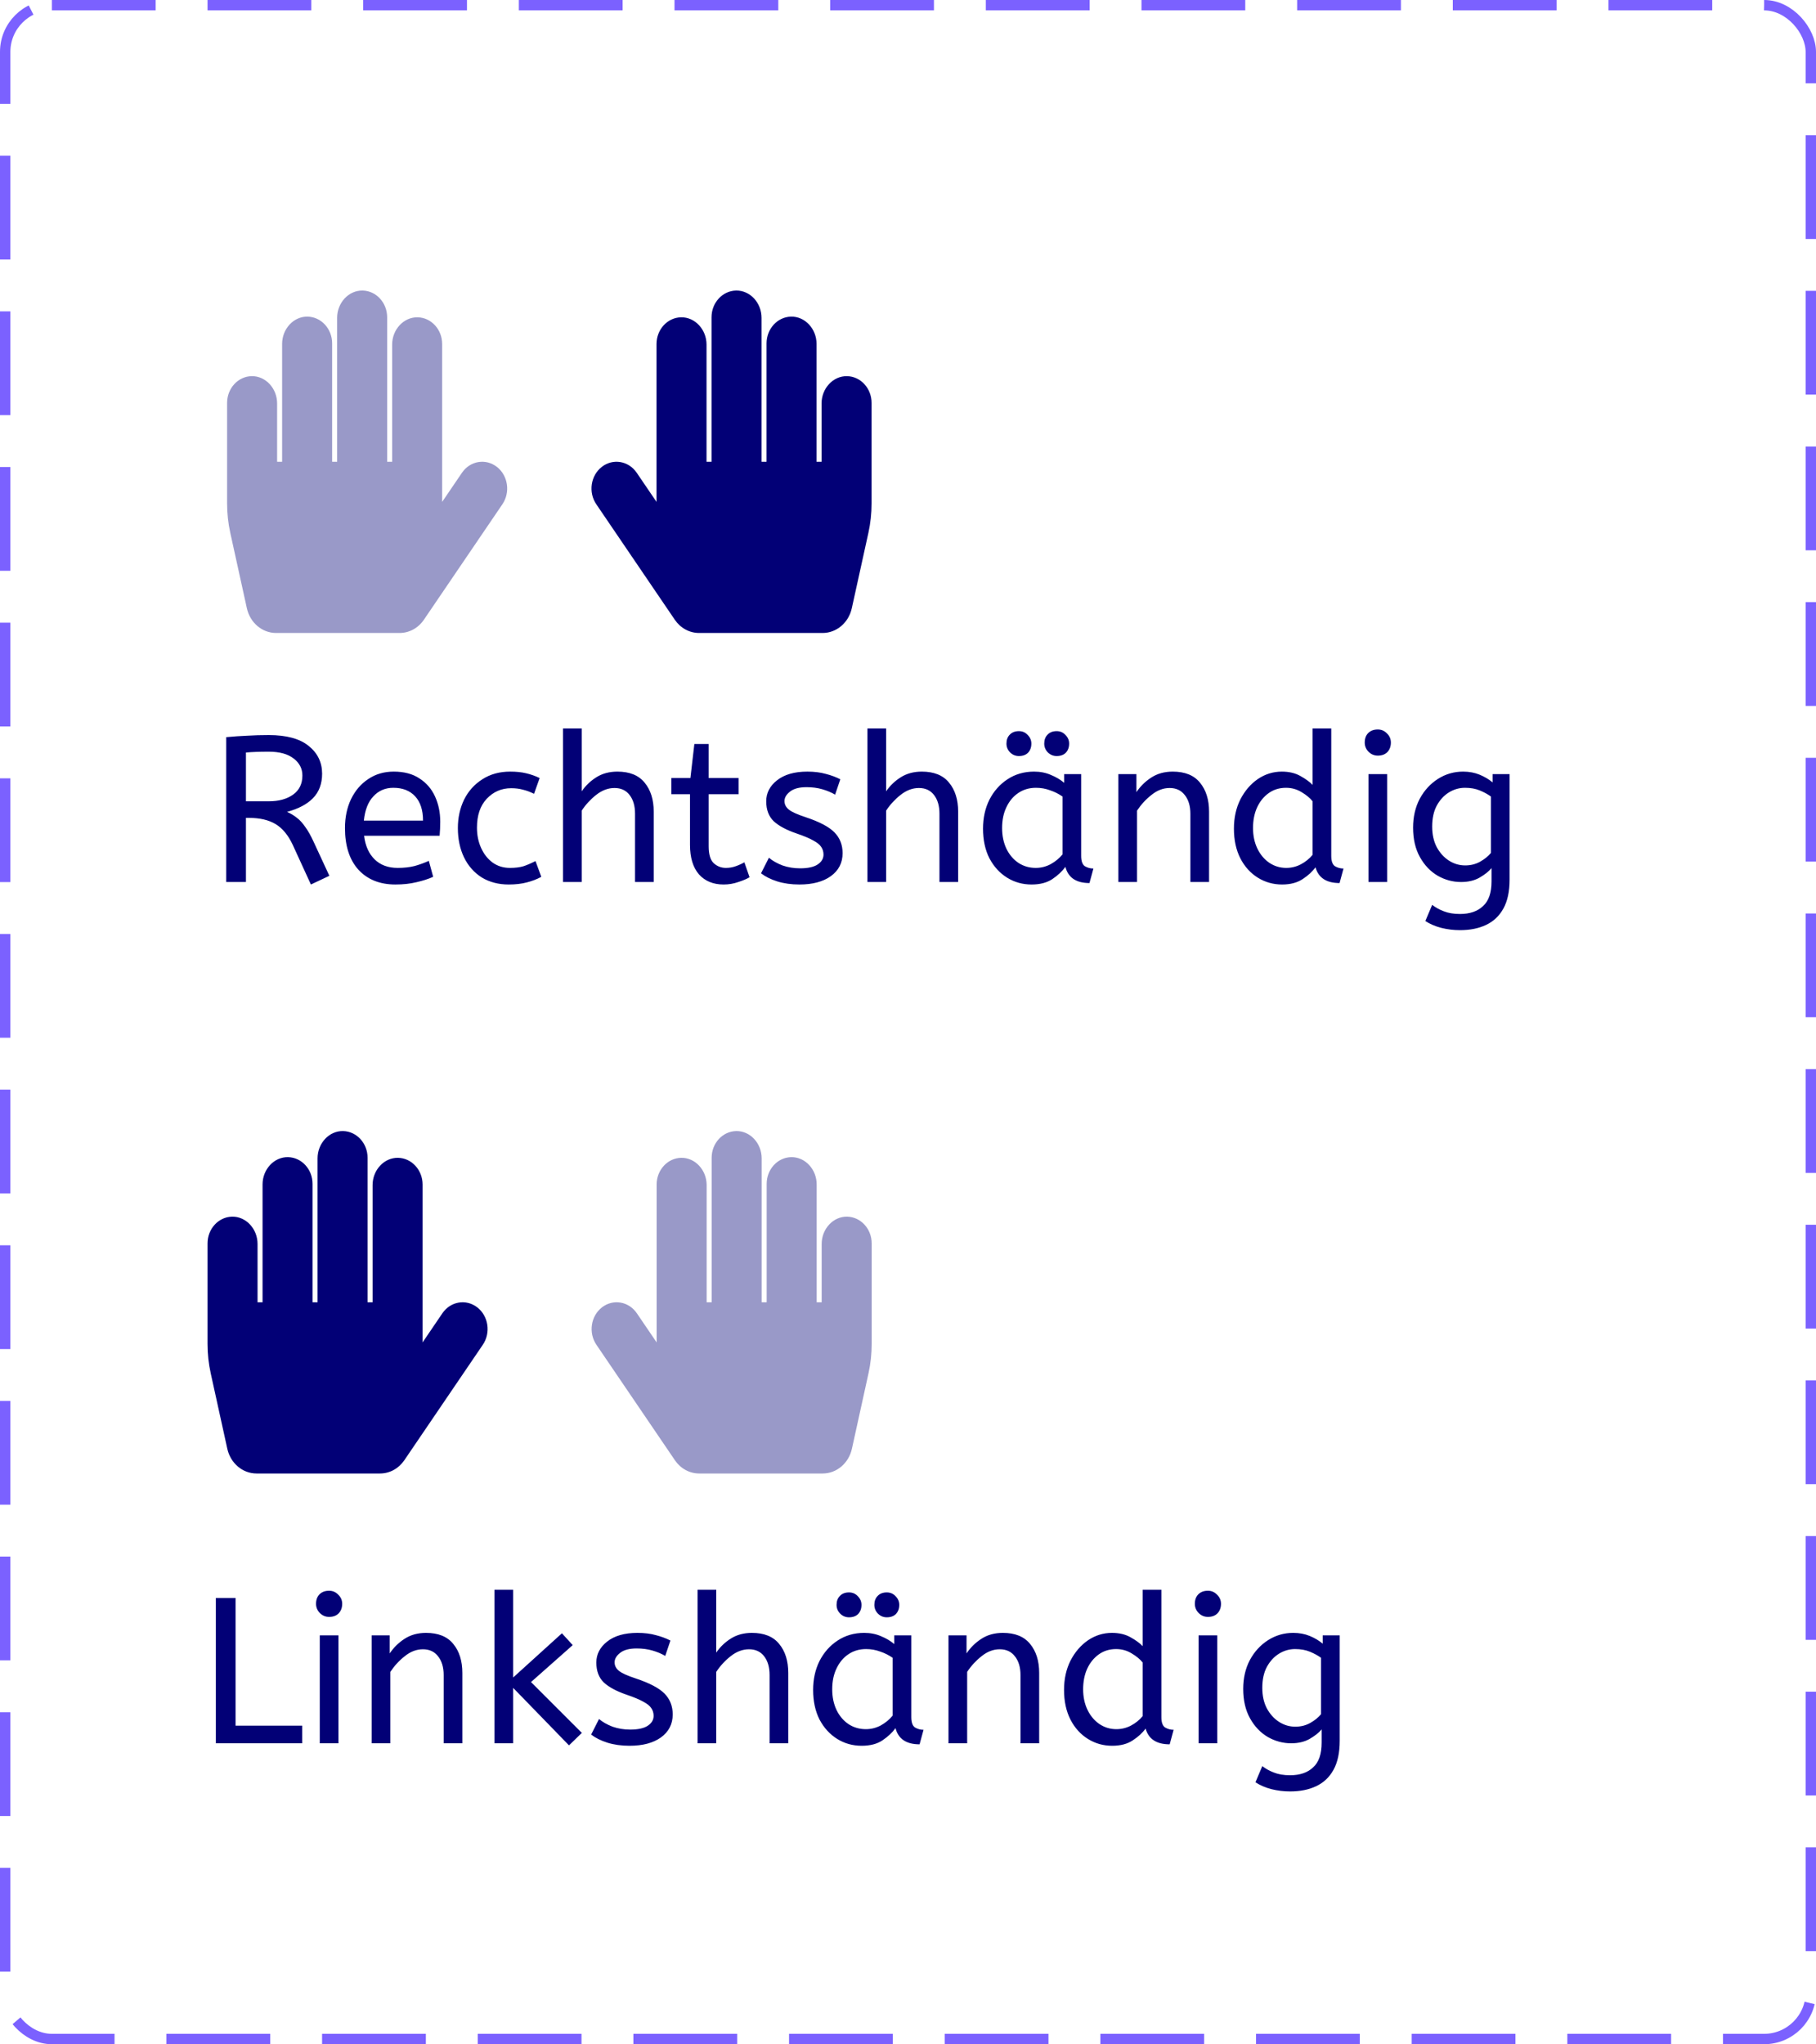 <svg width="175" height="197" viewBox="0 0 175 197" fill="none" xmlns="http://www.w3.org/2000/svg">
<path d="M81.627 36.251C80.276 36.223 79.17 37.433 79.17 38.879V44.5H78.688V33.143C78.688 31.697 77.583 30.486 76.232 30.514C74.922 30.541 73.869 31.685 73.869 33.092V44.5H73.387V30.629C73.387 29.183 72.281 27.973 70.93 28C69.621 28.027 68.567 29.171 68.567 30.578V44.5H68.085V33.207C68.085 31.762 66.979 30.551 65.628 30.579C64.319 30.605 63.266 31.749 63.266 33.156V48.367L61.359 45.562C60.576 44.41 59.069 44.156 57.992 44.993C56.916 45.831 56.678 47.443 57.461 48.594L65.028 59.726C65.296 60.12 65.648 60.442 66.054 60.663C66.461 60.885 66.91 61 67.367 61H79.271C80.612 61 81.778 60.012 82.085 58.615L83.683 51.354C83.887 50.425 83.99 49.474 83.99 48.519V38.828C83.99 37.421 82.936 36.277 81.627 36.251Z" fill="#020076"/>
<path d="M24.248 36.251C25.599 36.223 26.704 37.433 26.704 38.879V44.5H27.186V33.143C27.186 31.697 28.292 30.486 29.643 30.514C30.953 30.541 32.006 31.685 32.006 33.092V44.5H32.488V30.629C32.488 29.183 33.594 27.973 34.945 28C36.254 28.027 37.308 29.171 37.308 30.578V44.5H37.79V33.207C37.79 31.762 38.896 30.551 40.247 30.579C41.556 30.605 42.609 31.749 42.609 33.156V48.367L44.516 45.562C45.299 44.41 46.806 44.156 47.882 44.993C48.959 45.831 49.197 47.443 48.414 48.594L40.847 59.726C40.579 60.12 40.227 60.442 39.821 60.663C39.414 60.885 38.964 61 38.508 61H26.604C25.262 61 24.097 60.012 23.789 58.615L22.192 51.354C21.988 50.425 21.885 49.474 21.885 48.519V38.828C21.885 37.421 22.938 36.277 24.248 36.251Z" fill="#020076" fill-opacity="0.4"/>
<path d="M29.96 85.24L28.22 81.44C27.78 80.493 27.227 79.82 26.56 79.42C25.893 79.02 25.04 78.82 24 78.82H23.7V85H21.8V71.04C22.507 70.973 23.18 70.927 23.82 70.9C24.473 70.86 25.167 70.84 25.9 70.84C27.607 70.84 28.887 71.187 29.74 71.88C30.607 72.573 31.04 73.467 31.04 74.56C31.04 75.533 30.747 76.32 30.16 76.92C29.587 77.507 28.753 77.947 27.66 78.24C28.02 78.4 28.34 78.593 28.62 78.82C28.9 79.033 29.167 79.327 29.42 79.7C29.687 80.06 29.953 80.533 30.22 81.12L31.74 84.4L29.96 85.24ZM23.7 77.22H25.9C26.86 77.22 27.64 77.007 28.24 76.58C28.84 76.153 29.14 75.54 29.14 74.74C29.14 74.073 28.86 73.527 28.3 73.1C27.74 72.66 26.94 72.44 25.9 72.44C25.447 72.44 25.04 72.447 24.68 72.46C24.32 72.473 23.993 72.493 23.7 72.52V77.22ZM38.104 85.24C36.61 85.24 35.424 84.767 34.544 83.82C33.677 82.86 33.244 81.52 33.244 79.8C33.244 78.76 33.437 77.833 33.824 77.02C34.224 76.193 34.777 75.547 35.484 75.08C36.19 74.6 37.01 74.36 37.944 74.36C38.944 74.36 39.77 74.58 40.424 75.02C41.09 75.447 41.59 76.027 41.924 76.76C42.257 77.493 42.424 78.3 42.424 79.18C42.424 79.647 42.404 80.1 42.364 80.54H35.084C35.204 81.513 35.544 82.273 36.104 82.82C36.664 83.367 37.404 83.64 38.324 83.64C38.924 83.64 39.464 83.58 39.944 83.46C40.424 83.327 40.884 83.16 41.324 82.96L41.744 84.5C41.264 84.713 40.724 84.887 40.124 85.02C39.524 85.167 38.85 85.24 38.104 85.24ZM35.064 79.08H40.764C40.764 78.067 40.51 77.287 40.004 76.74C39.497 76.193 38.797 75.92 37.904 75.92C37.13 75.92 36.49 76.193 35.984 76.74C35.477 77.273 35.17 78.053 35.064 79.08ZM49.023 85.24C48.036 85.24 47.169 85.013 46.423 84.56C45.689 84.093 45.123 83.453 44.723 82.64C44.323 81.813 44.123 80.867 44.123 79.8C44.123 78.8 44.323 77.887 44.723 77.06C45.136 76.233 45.723 75.58 46.483 75.1C47.243 74.607 48.136 74.36 49.163 74.36C49.749 74.36 50.263 74.413 50.703 74.52C51.156 74.627 51.589 74.78 52.003 74.98L51.463 76.5C51.089 76.313 50.729 76.18 50.383 76.1C50.049 76.007 49.676 75.96 49.263 75.96C48.329 75.96 47.543 76.3 46.903 76.98C46.276 77.647 45.963 78.573 45.963 79.76C45.963 80.48 46.096 81.133 46.363 81.72C46.629 82.307 46.996 82.773 47.463 83.12C47.943 83.467 48.503 83.64 49.143 83.64C49.649 83.64 50.083 83.587 50.443 83.48C50.803 83.36 51.189 83.193 51.603 82.98L52.163 84.5C51.749 84.727 51.283 84.907 50.763 85.04C50.256 85.173 49.676 85.24 49.023 85.24ZM54.256 85V70.2H56.056V76.26C56.43 75.713 56.903 75.26 57.476 74.9C58.05 74.54 58.723 74.36 59.496 74.36C60.67 74.36 61.543 74.713 62.116 75.42C62.703 76.127 62.996 77.06 62.996 78.22V85H61.196V78.42C61.196 77.673 61.023 77.073 60.676 76.62C60.33 76.167 59.843 75.94 59.216 75.94C58.603 75.94 58.016 76.16 57.456 76.6C56.91 77.027 56.443 77.533 56.056 78.12V85H54.256ZM69.732 85.24C68.732 85.24 67.939 84.913 67.352 84.26C66.779 83.593 66.492 82.647 66.492 81.42V76.54H64.692V74.98H66.532L66.912 71.7H68.292V74.98H71.172V76.54H68.292V81.56C68.292 82.333 68.452 82.873 68.772 83.18C69.106 83.487 69.499 83.64 69.952 83.64C70.285 83.64 70.599 83.587 70.892 83.48C71.199 83.373 71.479 83.247 71.732 83.1L72.232 84.54C71.966 84.7 71.606 84.853 71.152 85C70.699 85.16 70.225 85.24 69.732 85.24ZM77.037 85.24C76.25 85.24 75.537 85.14 74.897 84.94C74.27 84.74 73.75 84.48 73.337 84.16L74.097 82.66C74.443 82.953 74.877 83.2 75.397 83.4C75.93 83.587 76.497 83.68 77.097 83.68C77.843 83.68 78.403 83.56 78.777 83.32C79.163 83.067 79.357 82.747 79.357 82.36C79.357 82.08 79.283 81.833 79.137 81.62C79.003 81.407 78.75 81.2 78.377 81C78.003 80.787 77.463 80.56 76.757 80.32C75.783 79.987 75.05 79.593 74.557 79.14C74.077 78.673 73.837 78.033 73.837 77.22C73.837 76.42 74.183 75.747 74.877 75.2C75.583 74.64 76.557 74.36 77.797 74.36C78.463 74.36 79.057 74.433 79.577 74.58C80.097 74.713 80.563 74.887 80.977 75.1L80.477 76.58C80.117 76.367 79.703 76.193 79.237 76.06C78.783 75.927 78.277 75.86 77.717 75.86C77.023 75.86 76.497 76 76.137 76.28C75.777 76.56 75.597 76.867 75.597 77.2C75.597 77.52 75.737 77.793 76.017 78.02C76.297 78.247 76.843 78.493 77.657 78.76C78.977 79.2 79.897 79.687 80.417 80.22C80.937 80.753 81.197 81.42 81.197 82.22C81.197 83.153 80.817 83.893 80.057 84.44C79.31 84.973 78.303 85.24 77.037 85.24ZM83.592 85V70.2H85.392V76.26C85.766 75.713 86.239 75.26 86.812 74.9C87.385 74.54 88.059 74.36 88.832 74.36C90.005 74.36 90.879 74.713 91.452 75.42C92.039 76.127 92.332 77.06 92.332 78.22V85H90.532V78.42C90.532 77.673 90.359 77.073 90.012 76.62C89.665 76.167 89.179 75.94 88.552 75.94C87.939 75.94 87.352 76.16 86.792 76.6C86.246 77.027 85.779 77.533 85.392 78.12V85H83.592ZM99.408 85.24C98.541 85.24 97.755 85.02 97.048 84.58C96.341 84.14 95.775 83.52 95.348 82.72C94.935 81.907 94.728 80.953 94.728 79.86C94.728 78.82 94.935 77.887 95.348 77.06C95.775 76.233 96.355 75.58 97.088 75.1C97.835 74.607 98.688 74.36 99.648 74.36C100.248 74.36 100.788 74.467 101.268 74.68C101.761 74.88 102.188 75.133 102.548 75.44V74.6H104.188V82.48C104.188 82.987 104.308 83.32 104.548 83.48C104.801 83.627 105.075 83.7 105.368 83.7L104.988 85.1C103.708 85.1 102.935 84.58 102.668 83.54C102.361 83.967 101.941 84.36 101.408 84.72C100.888 85.067 100.221 85.24 99.408 85.24ZM99.808 83.64C100.315 83.64 100.795 83.52 101.248 83.28C101.701 83.027 102.081 82.713 102.388 82.34V76.76C102.028 76.507 101.628 76.307 101.188 76.16C100.761 76 100.308 75.92 99.828 75.92C99.188 75.92 98.621 76.087 98.128 76.42C97.648 76.74 97.268 77.193 96.988 77.78C96.708 78.353 96.568 79.027 96.568 79.8C96.568 80.547 96.708 81.213 96.988 81.8C97.268 82.373 97.655 82.827 98.148 83.16C98.641 83.48 99.195 83.64 99.808 83.64ZM101.828 72.86C101.495 72.86 101.208 72.74 100.968 72.5C100.741 72.26 100.628 71.98 100.628 71.66C100.628 71.3 100.735 71.013 100.948 70.8C101.161 70.573 101.455 70.46 101.828 70.46C102.161 70.46 102.441 70.58 102.668 70.82C102.908 71.06 103.028 71.34 103.028 71.66C103.028 72.02 102.921 72.313 102.708 72.54C102.495 72.753 102.201 72.86 101.828 72.86ZM98.188 72.86C97.855 72.86 97.568 72.74 97.328 72.5C97.102 72.26 96.988 71.98 96.988 71.66C96.988 71.3 97.095 71.013 97.308 70.8C97.522 70.573 97.815 70.46 98.188 70.46C98.522 70.46 98.802 70.58 99.028 70.82C99.268 71.06 99.388 71.34 99.388 71.66C99.388 72.02 99.281 72.313 99.068 72.54C98.855 72.753 98.561 72.86 98.188 72.86ZM107.772 85V74.6H109.512V76.34C109.885 75.78 110.359 75.313 110.932 74.94C111.519 74.553 112.212 74.36 113.012 74.36C114.185 74.36 115.059 74.713 115.632 75.42C116.219 76.127 116.512 77.06 116.512 78.22V85H114.712V78.42C114.712 77.673 114.532 77.073 114.172 76.62C113.825 76.167 113.339 75.94 112.712 75.94C112.099 75.94 111.519 76.16 110.972 76.6C110.425 77.027 109.959 77.533 109.572 78.12V85H107.772ZM123.548 85.24C122.694 85.24 121.914 85.02 121.208 84.58C120.501 84.14 119.941 83.52 119.528 82.72C119.114 81.907 118.908 80.953 118.908 79.86C118.908 78.807 119.114 77.867 119.528 77.04C119.954 76.213 120.514 75.56 121.208 75.08C121.914 74.6 122.688 74.36 123.528 74.36C124.221 74.36 124.814 74.5 125.308 74.78C125.814 75.06 126.208 75.347 126.488 75.64V70.2H128.288V82.48C128.288 82.987 128.408 83.32 128.648 83.48C128.901 83.627 129.174 83.7 129.468 83.7L129.088 85.1C127.821 85.1 127.048 84.593 126.768 83.58C126.474 83.993 126.061 84.373 125.528 84.72C125.008 85.067 124.348 85.24 123.548 85.24ZM123.948 83.64C124.441 83.64 124.908 83.527 125.348 83.3C125.801 83.06 126.181 82.753 126.488 82.38V77.22C126.234 76.9 125.881 76.607 125.428 76.34C124.974 76.06 124.474 75.92 123.928 75.92C123.288 75.92 122.728 76.093 122.248 76.44C121.768 76.787 121.394 77.253 121.128 77.84C120.874 78.413 120.748 79.067 120.748 79.8C120.748 80.533 120.888 81.193 121.168 81.78C121.448 82.353 121.828 82.807 122.308 83.14C122.801 83.473 123.348 83.64 123.948 83.64ZM131.873 85V74.6H133.673V85H131.873ZM132.773 72.82C132.427 72.82 132.127 72.693 131.873 72.44C131.633 72.187 131.513 71.893 131.513 71.56C131.513 71.173 131.627 70.867 131.853 70.64C132.08 70.413 132.387 70.3 132.773 70.3C133.12 70.3 133.413 70.427 133.653 70.68C133.907 70.92 134.033 71.213 134.033 71.56C134.033 71.933 133.92 72.24 133.693 72.48C133.467 72.707 133.16 72.82 132.773 72.82ZM140.693 89.64C140.08 89.64 139.48 89.567 138.893 89.42C138.32 89.273 137.807 89.053 137.353 88.76L138.013 87.2C138.333 87.453 138.707 87.66 139.133 87.82C139.56 87.993 140.08 88.08 140.693 88.08C141.64 88.08 142.38 87.827 142.913 87.32C143.46 86.827 143.733 86.033 143.733 84.94V83.66C143.467 83.98 143.08 84.287 142.573 84.58C142.08 84.86 141.487 85 140.793 85C140.007 85 139.26 84.8 138.553 84.4C137.847 83.987 137.273 83.387 136.833 82.6C136.393 81.813 136.173 80.867 136.173 79.76C136.173 78.72 136.387 77.793 136.813 76.98C137.253 76.167 137.84 75.527 138.573 75.06C139.307 74.593 140.113 74.36 140.993 74.36C141.58 74.36 142.113 74.46 142.593 74.66C143.073 74.86 143.487 75.107 143.833 75.4V74.6H145.473V84.76C145.473 85.907 145.273 86.84 144.873 87.56C144.473 88.28 143.913 88.807 143.193 89.14C142.487 89.473 141.653 89.64 140.693 89.64ZM141.193 83.4C141.727 83.4 142.207 83.28 142.633 83.04C143.06 82.8 143.407 82.52 143.673 82.2V76.76C143.38 76.547 143.027 76.353 142.613 76.18C142.2 76.007 141.72 75.92 141.173 75.92C140.627 75.92 140.113 76.067 139.633 76.36C139.153 76.653 138.76 77.08 138.453 77.64C138.16 78.187 138.013 78.86 138.013 79.66C138.013 80.42 138.16 81.08 138.453 81.64C138.76 82.2 139.153 82.633 139.633 82.94C140.113 83.247 140.633 83.4 141.193 83.4Z" fill="#020076"/>
<path d="M81.638 117.25C80.287 117.223 79.181 118.433 79.181 119.879V125.5H78.699V114.143C78.699 112.697 77.593 111.486 76.242 111.514C74.933 111.541 73.88 112.685 73.88 114.092V125.5H73.398V111.629C73.398 110.183 72.292 108.973 70.941 109C69.632 109.027 68.578 110.171 68.578 111.578V125.5H68.096V114.207C68.096 112.761 66.991 111.551 65.64 111.579C64.331 111.605 63.277 112.749 63.277 114.156V129.367L61.371 126.562C60.588 125.41 59.081 125.156 58.005 125.993C56.928 126.831 56.69 128.443 57.473 129.595L65.039 140.726C65.308 141.121 65.659 141.442 66.066 141.663C66.472 141.885 66.922 142 67.378 142H79.281C80.623 142 81.788 141.012 82.096 139.615L83.692 132.354C83.897 131.425 84 130.474 84 129.519V119.828C84 118.421 82.947 117.277 81.638 117.25Z" fill="#020076" fill-opacity="0.4"/>
<path d="M22.363 117.25C23.713 117.223 24.819 118.433 24.819 119.879V125.5H25.301V114.143C25.301 112.697 26.407 111.486 27.758 111.514C29.067 111.541 30.12 112.685 30.12 114.092V125.5H30.602V111.629C30.602 110.183 31.708 108.973 33.059 109C34.368 109.027 35.422 110.171 35.422 111.578V125.5H35.904V114.207C35.904 112.761 37.009 111.551 38.36 111.579C39.669 111.605 40.723 112.749 40.723 114.156V129.367L42.629 126.562C43.412 125.41 44.919 125.156 45.995 125.993C47.072 126.831 47.31 128.443 46.527 129.595L38.961 140.726C38.692 141.121 38.341 141.442 37.934 141.663C37.528 141.885 37.078 142 36.622 142H24.719C23.377 142 22.212 141.012 21.904 139.615L20.308 132.354C20.103 131.425 20 130.474 20 129.519V119.828C20 118.421 21.053 117.277 22.363 117.25Z" fill="#020076"/>
<path d="M20.8 168V154H22.7V166.3H29.12V168H20.8ZM30.815 168V157.6H32.615V168H30.815ZM31.715 155.82C31.368 155.82 31.068 155.693 30.815 155.44C30.575 155.187 30.455 154.893 30.455 154.56C30.455 154.173 30.568 153.867 30.795 153.64C31.021 153.413 31.328 153.3 31.715 153.3C32.062 153.3 32.355 153.427 32.595 153.68C32.848 153.92 32.975 154.213 32.975 154.56C32.975 154.933 32.861 155.24 32.635 155.48C32.408 155.707 32.102 155.82 31.715 155.82ZM35.815 168V157.6H37.555V159.34C37.928 158.78 38.401 158.313 38.975 157.94C39.562 157.553 40.255 157.36 41.055 157.36C42.228 157.36 43.102 157.713 43.675 158.42C44.261 159.127 44.555 160.06 44.555 161.22V168H42.755V161.42C42.755 160.673 42.575 160.073 42.215 159.62C41.868 159.167 41.382 158.94 40.755 158.94C40.142 158.94 39.562 159.16 39.015 159.6C38.468 160.027 38.002 160.533 37.615 161.12V168H35.815ZM54.831 168.2L49.451 162.66V168H47.651V153.2H49.451V161.66L54.151 157.4L55.191 158.54L51.171 162.1L56.071 167L54.831 168.2ZM60.666 168.24C59.879 168.24 59.166 168.14 58.526 167.94C57.899 167.74 57.379 167.48 56.966 167.16L57.726 165.66C58.072 165.953 58.506 166.2 59.026 166.4C59.559 166.587 60.126 166.68 60.726 166.68C61.472 166.68 62.032 166.56 62.406 166.32C62.792 166.067 62.986 165.747 62.986 165.36C62.986 165.08 62.912 164.833 62.766 164.62C62.632 164.407 62.379 164.2 62.006 164C61.632 163.787 61.092 163.56 60.386 163.32C59.412 162.987 58.679 162.593 58.186 162.14C57.706 161.673 57.466 161.033 57.466 160.22C57.466 159.42 57.812 158.747 58.506 158.2C59.212 157.64 60.186 157.36 61.426 157.36C62.092 157.36 62.686 157.433 63.206 157.58C63.726 157.713 64.192 157.887 64.606 158.1L64.106 159.58C63.746 159.367 63.332 159.193 62.866 159.06C62.412 158.927 61.906 158.86 61.346 158.86C60.652 158.86 60.126 159 59.766 159.28C59.406 159.56 59.226 159.867 59.226 160.2C59.226 160.52 59.366 160.793 59.646 161.02C59.926 161.247 60.472 161.493 61.286 161.76C62.606 162.2 63.526 162.687 64.046 163.22C64.566 163.753 64.826 164.42 64.826 165.22C64.826 166.153 64.446 166.893 63.686 167.44C62.939 167.973 61.932 168.24 60.666 168.24ZM67.221 168V153.2H69.021V159.26C69.394 158.713 69.868 158.26 70.441 157.9C71.014 157.54 71.688 157.36 72.461 157.36C73.634 157.36 74.508 157.713 75.081 158.42C75.668 159.127 75.961 160.06 75.961 161.22V168H74.161V161.42C74.161 160.673 73.988 160.073 73.641 159.62C73.294 159.167 72.808 158.94 72.181 158.94C71.568 158.94 70.981 159.16 70.421 159.6C69.874 160.027 69.408 160.533 69.021 161.12V168H67.221ZM83.037 168.24C82.17 168.24 81.384 168.02 80.677 167.58C79.97 167.14 79.404 166.52 78.977 165.72C78.564 164.907 78.357 163.953 78.357 162.86C78.357 161.82 78.564 160.887 78.977 160.06C79.404 159.233 79.984 158.58 80.717 158.1C81.464 157.607 82.317 157.36 83.277 157.36C83.877 157.36 84.417 157.467 84.897 157.68C85.39 157.88 85.817 158.133 86.177 158.44V157.6H87.817V165.48C87.817 165.987 87.937 166.32 88.177 166.48C88.43 166.627 88.704 166.7 88.997 166.7L88.617 168.1C87.337 168.1 86.564 167.58 86.297 166.54C85.99 166.967 85.57 167.36 85.037 167.72C84.517 168.067 83.85 168.24 83.037 168.24ZM83.437 166.64C83.944 166.64 84.424 166.52 84.877 166.28C85.33 166.027 85.71 165.713 86.017 165.34V159.76C85.657 159.507 85.257 159.307 84.817 159.16C84.39 159 83.937 158.92 83.457 158.92C82.817 158.92 82.25 159.087 81.757 159.42C81.277 159.74 80.897 160.193 80.617 160.78C80.337 161.353 80.197 162.027 80.197 162.8C80.197 163.547 80.337 164.213 80.617 164.8C80.897 165.373 81.284 165.827 81.777 166.16C82.27 166.48 82.824 166.64 83.437 166.64ZM85.457 155.86C85.124 155.86 84.837 155.74 84.597 155.5C84.37 155.26 84.257 154.98 84.257 154.66C84.257 154.3 84.364 154.013 84.577 153.8C84.79 153.573 85.084 153.46 85.457 153.46C85.79 153.46 86.07 153.58 86.297 153.82C86.537 154.06 86.657 154.34 86.657 154.66C86.657 155.02 86.55 155.313 86.337 155.54C86.124 155.753 85.83 155.86 85.457 155.86ZM81.817 155.86C81.484 155.86 81.197 155.74 80.957 155.5C80.73 155.26 80.617 154.98 80.617 154.66C80.617 154.3 80.724 154.013 80.937 153.8C81.15 153.573 81.444 153.46 81.817 153.46C82.15 153.46 82.43 153.58 82.657 153.82C82.897 154.06 83.017 154.34 83.017 154.66C83.017 155.02 82.91 155.313 82.697 155.54C82.484 155.753 82.19 155.86 81.817 155.86ZM91.401 168V157.6H93.141V159.34C93.514 158.78 93.987 158.313 94.561 157.94C95.147 157.553 95.841 157.36 96.641 157.36C97.814 157.36 98.687 157.713 99.261 158.42C99.847 159.127 100.141 160.06 100.141 161.22V168H98.341V161.42C98.341 160.673 98.161 160.073 97.801 159.62C97.454 159.167 96.967 158.94 96.341 158.94C95.727 158.94 95.147 159.16 94.601 159.6C94.054 160.027 93.587 160.533 93.201 161.12V168H91.401ZM107.177 168.24C106.323 168.24 105.543 168.02 104.837 167.58C104.13 167.14 103.57 166.52 103.157 165.72C102.743 164.907 102.537 163.953 102.537 162.86C102.537 161.807 102.743 160.867 103.157 160.04C103.583 159.213 104.143 158.56 104.837 158.08C105.543 157.6 106.317 157.36 107.157 157.36C107.85 157.36 108.443 157.5 108.937 157.78C109.443 158.06 109.837 158.347 110.117 158.64V153.2H111.917V165.48C111.917 165.987 112.037 166.32 112.277 166.48C112.53 166.627 112.803 166.7 113.097 166.7L112.717 168.1C111.45 168.1 110.677 167.593 110.397 166.58C110.103 166.993 109.69 167.373 109.157 167.72C108.637 168.067 107.977 168.24 107.177 168.24ZM107.577 166.64C108.07 166.64 108.537 166.527 108.977 166.3C109.43 166.06 109.81 165.753 110.117 165.38V160.22C109.863 159.9 109.51 159.607 109.057 159.34C108.603 159.06 108.103 158.92 107.557 158.92C106.917 158.92 106.357 159.093 105.877 159.44C105.397 159.787 105.023 160.253 104.757 160.84C104.503 161.413 104.377 162.067 104.377 162.8C104.377 163.533 104.517 164.193 104.797 164.78C105.077 165.353 105.457 165.807 105.937 166.14C106.43 166.473 106.977 166.64 107.577 166.64ZM115.502 168V157.6H117.302V168H115.502ZM116.402 155.82C116.056 155.82 115.756 155.693 115.502 155.44C115.262 155.187 115.142 154.893 115.142 154.56C115.142 154.173 115.256 153.867 115.482 153.64C115.709 153.413 116.016 153.3 116.402 153.3C116.749 153.3 117.042 153.427 117.282 153.68C117.536 153.92 117.662 154.213 117.662 154.56C117.662 154.933 117.549 155.24 117.322 155.48C117.096 155.707 116.789 155.82 116.402 155.82ZM124.322 172.64C123.709 172.64 123.109 172.567 122.522 172.42C121.949 172.273 121.436 172.053 120.982 171.76L121.642 170.2C121.962 170.453 122.336 170.66 122.762 170.82C123.189 170.993 123.709 171.08 124.322 171.08C125.269 171.08 126.009 170.827 126.542 170.32C127.089 169.827 127.362 169.033 127.362 167.94V166.66C127.096 166.98 126.709 167.287 126.202 167.58C125.709 167.86 125.116 168 124.422 168C123.636 168 122.889 167.8 122.182 167.4C121.476 166.987 120.902 166.387 120.462 165.6C120.022 164.813 119.802 163.867 119.802 162.76C119.802 161.72 120.016 160.793 120.442 159.98C120.882 159.167 121.469 158.527 122.202 158.06C122.936 157.593 123.742 157.36 124.622 157.36C125.209 157.36 125.742 157.46 126.222 157.66C126.702 157.86 127.116 158.107 127.462 158.4V157.6H129.102V167.76C129.102 168.907 128.902 169.84 128.502 170.56C128.102 171.28 127.542 171.807 126.822 172.14C126.116 172.473 125.282 172.64 124.322 172.64ZM124.822 166.4C125.356 166.4 125.836 166.28 126.262 166.04C126.689 165.8 127.036 165.52 127.302 165.2V159.76C127.009 159.547 126.656 159.353 126.242 159.18C125.829 159.007 125.349 158.92 124.802 158.92C124.256 158.92 123.742 159.067 123.262 159.36C122.782 159.653 122.389 160.08 122.082 160.64C121.789 161.187 121.642 161.86 121.642 162.66C121.642 163.42 121.789 164.08 122.082 164.64C122.389 165.2 122.782 165.633 123.262 165.94C123.742 166.247 124.262 166.4 124.822 166.4Z" fill="#020076"/>
<rect x="0.5" y="0.5" width="174" height="196" rx="4.5" stroke="#7B61FF" stroke-dasharray="10 5"/>
</svg>

